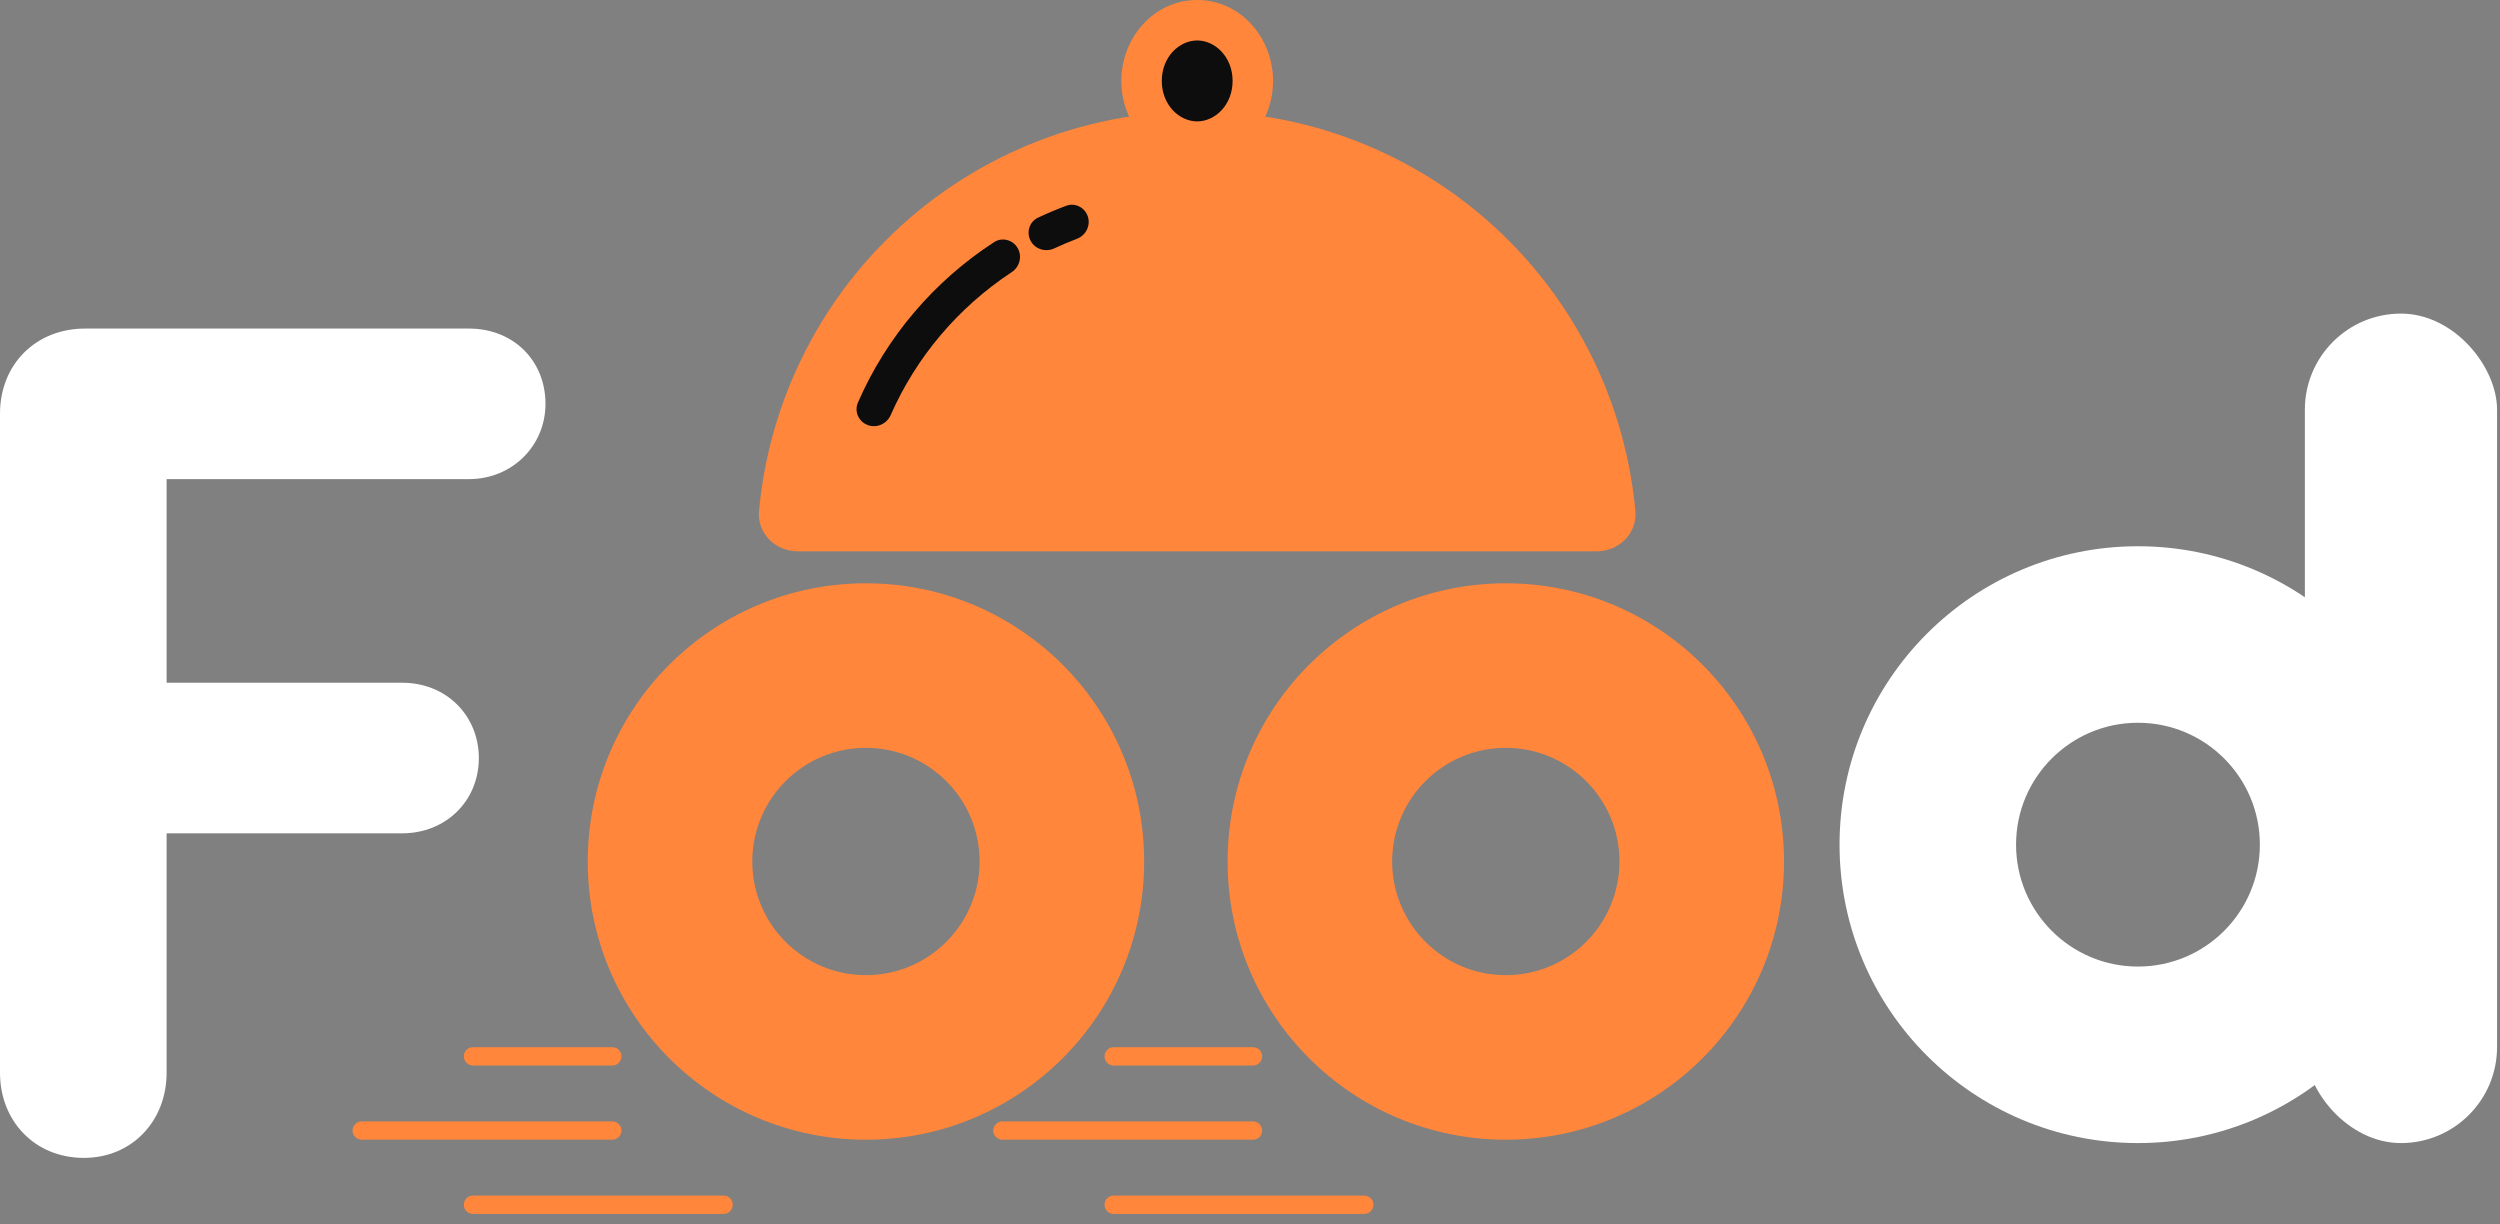 <svg width="241" height="118" viewBox="0 0 241 118" fill="none" xmlns="http://www.w3.org/2000/svg">
<rect x="0" y="0" width="241" height="118" fill="#808080" stroke="none"/>
<path d="M8.09 111.62C12.73 111.62 16.061 108.051 16.061 103.411V80.331H38.784C42.948 80.331 46.16 77.238 46.16 73.074C46.16 69.029 43.067 65.817 38.784 65.817H16.061V46.187H45.208C49.372 46.187 52.584 42.975 52.584 38.93C52.584 34.766 49.491 31.673 45.208 31.673H8.209C3.45 31.673 0 35.123 0 39.882V103.411C0 108.051 3.331 111.62 8.09 111.62Z" fill="white"/>
<circle cx="205.612" cy="80.937" r="27.304" stroke="#242424" stroke-width="0.848" stroke-linecap="round" stroke-linejoin="round" stroke-dasharray="1.14 3.41"/>
<path d="M171.979 83.049C171.979 97.861 159.972 109.868 145.16 109.868C130.349 109.868 118.341 97.861 118.341 83.049C118.341 68.237 130.349 56.23 145.16 56.23C159.972 56.23 171.979 68.237 171.979 83.049ZM134.204 83.049C134.204 89.1 139.109 94.005 145.16 94.005C151.211 94.005 156.116 89.1 156.116 83.049C156.116 76.998 151.211 72.093 145.16 72.093C139.109 72.093 134.204 76.998 134.204 83.049Z" fill="#FF863B"/>
<path d="M110.296 83.049C110.296 97.861 98.289 109.868 83.477 109.868C68.665 109.868 56.658 97.861 56.658 83.049C56.658 68.237 68.665 56.23 83.477 56.23C98.289 56.23 110.296 68.237 110.296 83.049ZM72.521 83.049C72.521 89.1 77.426 94.005 83.477 94.005C89.528 94.005 94.433 89.1 94.433 83.049C94.433 76.998 89.528 72.093 83.477 72.093C77.426 72.093 72.521 76.998 72.521 83.049Z" fill="#FF863B"/>
<path fill-rule="evenodd" clip-rule="evenodd" d="M44.712 101.832C44.712 101.345 45.107 100.95 45.594 100.95H59.027C59.514 100.95 59.909 101.345 59.909 101.832C59.909 102.32 59.514 102.715 59.027 102.715H45.594C45.107 102.715 44.712 102.32 44.712 101.832Z" fill="#FF863B"/>
<path fill-rule="evenodd" clip-rule="evenodd" d="M106.476 101.832C106.476 101.345 106.871 100.95 107.358 100.95H120.791C121.278 100.95 121.673 101.345 121.673 101.832C121.673 102.32 121.278 102.715 120.791 102.715H107.358C106.871 102.715 106.476 102.32 106.476 101.832Z" fill="#FF863B"/>
<path fill-rule="evenodd" clip-rule="evenodd" d="M33.984 108.985C33.984 108.498 34.379 108.103 34.866 108.103L59.027 108.103C59.514 108.103 59.909 108.498 59.909 108.985C59.909 109.472 59.514 109.867 59.027 109.867L34.866 109.867C34.379 109.867 33.984 109.472 33.984 108.985Z" fill="#FF863B"/>
<path fill-rule="evenodd" clip-rule="evenodd" d="M95.749 108.985C95.749 108.498 96.144 108.103 96.631 108.103L120.792 108.103C121.279 108.103 121.674 108.498 121.674 108.985C121.674 109.472 121.279 109.867 120.792 109.867L96.631 109.867C96.144 109.867 95.749 109.472 95.749 108.985Z" fill="#FF863B"/>
<path fill-rule="evenodd" clip-rule="evenodd" d="M44.712 116.137C44.712 115.65 45.107 115.255 45.594 115.255L69.755 115.255C70.242 115.255 70.637 115.65 70.637 116.137C70.637 116.625 70.242 117.02 69.755 117.02L45.594 117.02C45.107 117.02 44.712 116.625 44.712 116.137Z" fill="#FF863B"/>
<path fill-rule="evenodd" clip-rule="evenodd" d="M106.476 116.137C106.476 115.65 106.871 115.255 107.358 115.255L131.518 115.255C132.006 115.255 132.4 115.65 132.4 116.137C132.4 116.625 132.006 117.02 131.518 117.02L107.358 117.02C106.871 117.02 106.476 116.625 106.476 116.137Z" fill="#FF863B"/>
<path d="M153.928 53.147C156.082 53.147 157.847 51.397 157.65 49.252C156.744 39.43 152.436 30.184 145.405 23.152C137.449 15.197 126.66 10.728 115.41 10.728C104.159 10.728 93.37 15.197 85.415 23.152C78.383 30.184 74.075 39.43 73.169 49.252C72.972 51.397 74.737 53.147 76.891 53.147L115.41 53.147H153.928Z" fill="#FF863B"/>
<path d="M120.773 7.802C120.773 11.033 118.372 13.653 115.41 13.653C112.448 13.653 110.046 11.033 110.046 7.802C110.046 4.57 112.448 1.951 115.41 1.951C118.372 1.951 120.773 4.57 120.773 7.802Z" fill="#0D0D0D"/>
<path fill-rule="evenodd" clip-rule="evenodd" d="M115.409 3.901C113.681 3.901 111.996 5.484 111.996 7.801C111.996 10.119 113.681 11.702 115.409 11.702C117.138 11.702 118.822 10.119 118.822 7.801C118.822 5.484 117.138 3.901 115.409 3.901ZM108.096 7.801C108.096 3.656 111.214 0 115.409 0C119.605 0 122.723 3.656 122.723 7.801C122.723 11.947 119.605 15.602 115.409 15.602C111.214 15.602 108.096 11.947 108.096 7.801Z" fill="#FF863B"/>
<path d="M98.089 23.892C97.616 23.107 96.596 22.844 95.827 23.344C90.012 27.123 85.448 32.502 82.702 38.812C82.328 39.673 82.779 40.656 83.66 40.98C84.531 41.3 85.492 40.857 85.865 40.008C88.329 34.41 92.377 29.629 97.523 26.24C98.303 25.727 98.57 24.692 98.089 23.892Z" fill="#0D0D0D"/>
<path d="M104.866 20.867C104.577 19.996 103.638 19.517 102.779 19.838C101.858 20.183 100.952 20.565 100.063 20.984C99.22 21.382 98.913 22.411 99.36 23.229C99.799 24.034 100.802 24.332 101.634 23.944C102.346 23.612 103.071 23.305 103.807 23.025C104.674 22.694 105.158 21.748 104.866 20.867Z" fill="#0D0D0D"/>
<rect x="222.189" y="30.23" width="18.528" height="79.963" rx="9.264" fill="white"/>
<path d="M234.866 81.425C234.866 97.313 221.987 110.192 206.099 110.192C190.211 110.192 177.332 97.313 177.332 81.425C177.332 65.537 190.211 52.658 206.099 52.658C221.987 52.658 234.866 65.537 234.866 81.425ZM194.348 81.425C194.348 87.915 199.609 93.177 206.099 93.177C212.589 93.177 217.851 87.915 217.851 81.425C217.851 74.935 212.589 69.674 206.099 69.674C199.609 69.674 194.348 74.935 194.348 81.425Z" fill="white"/>
</svg>
